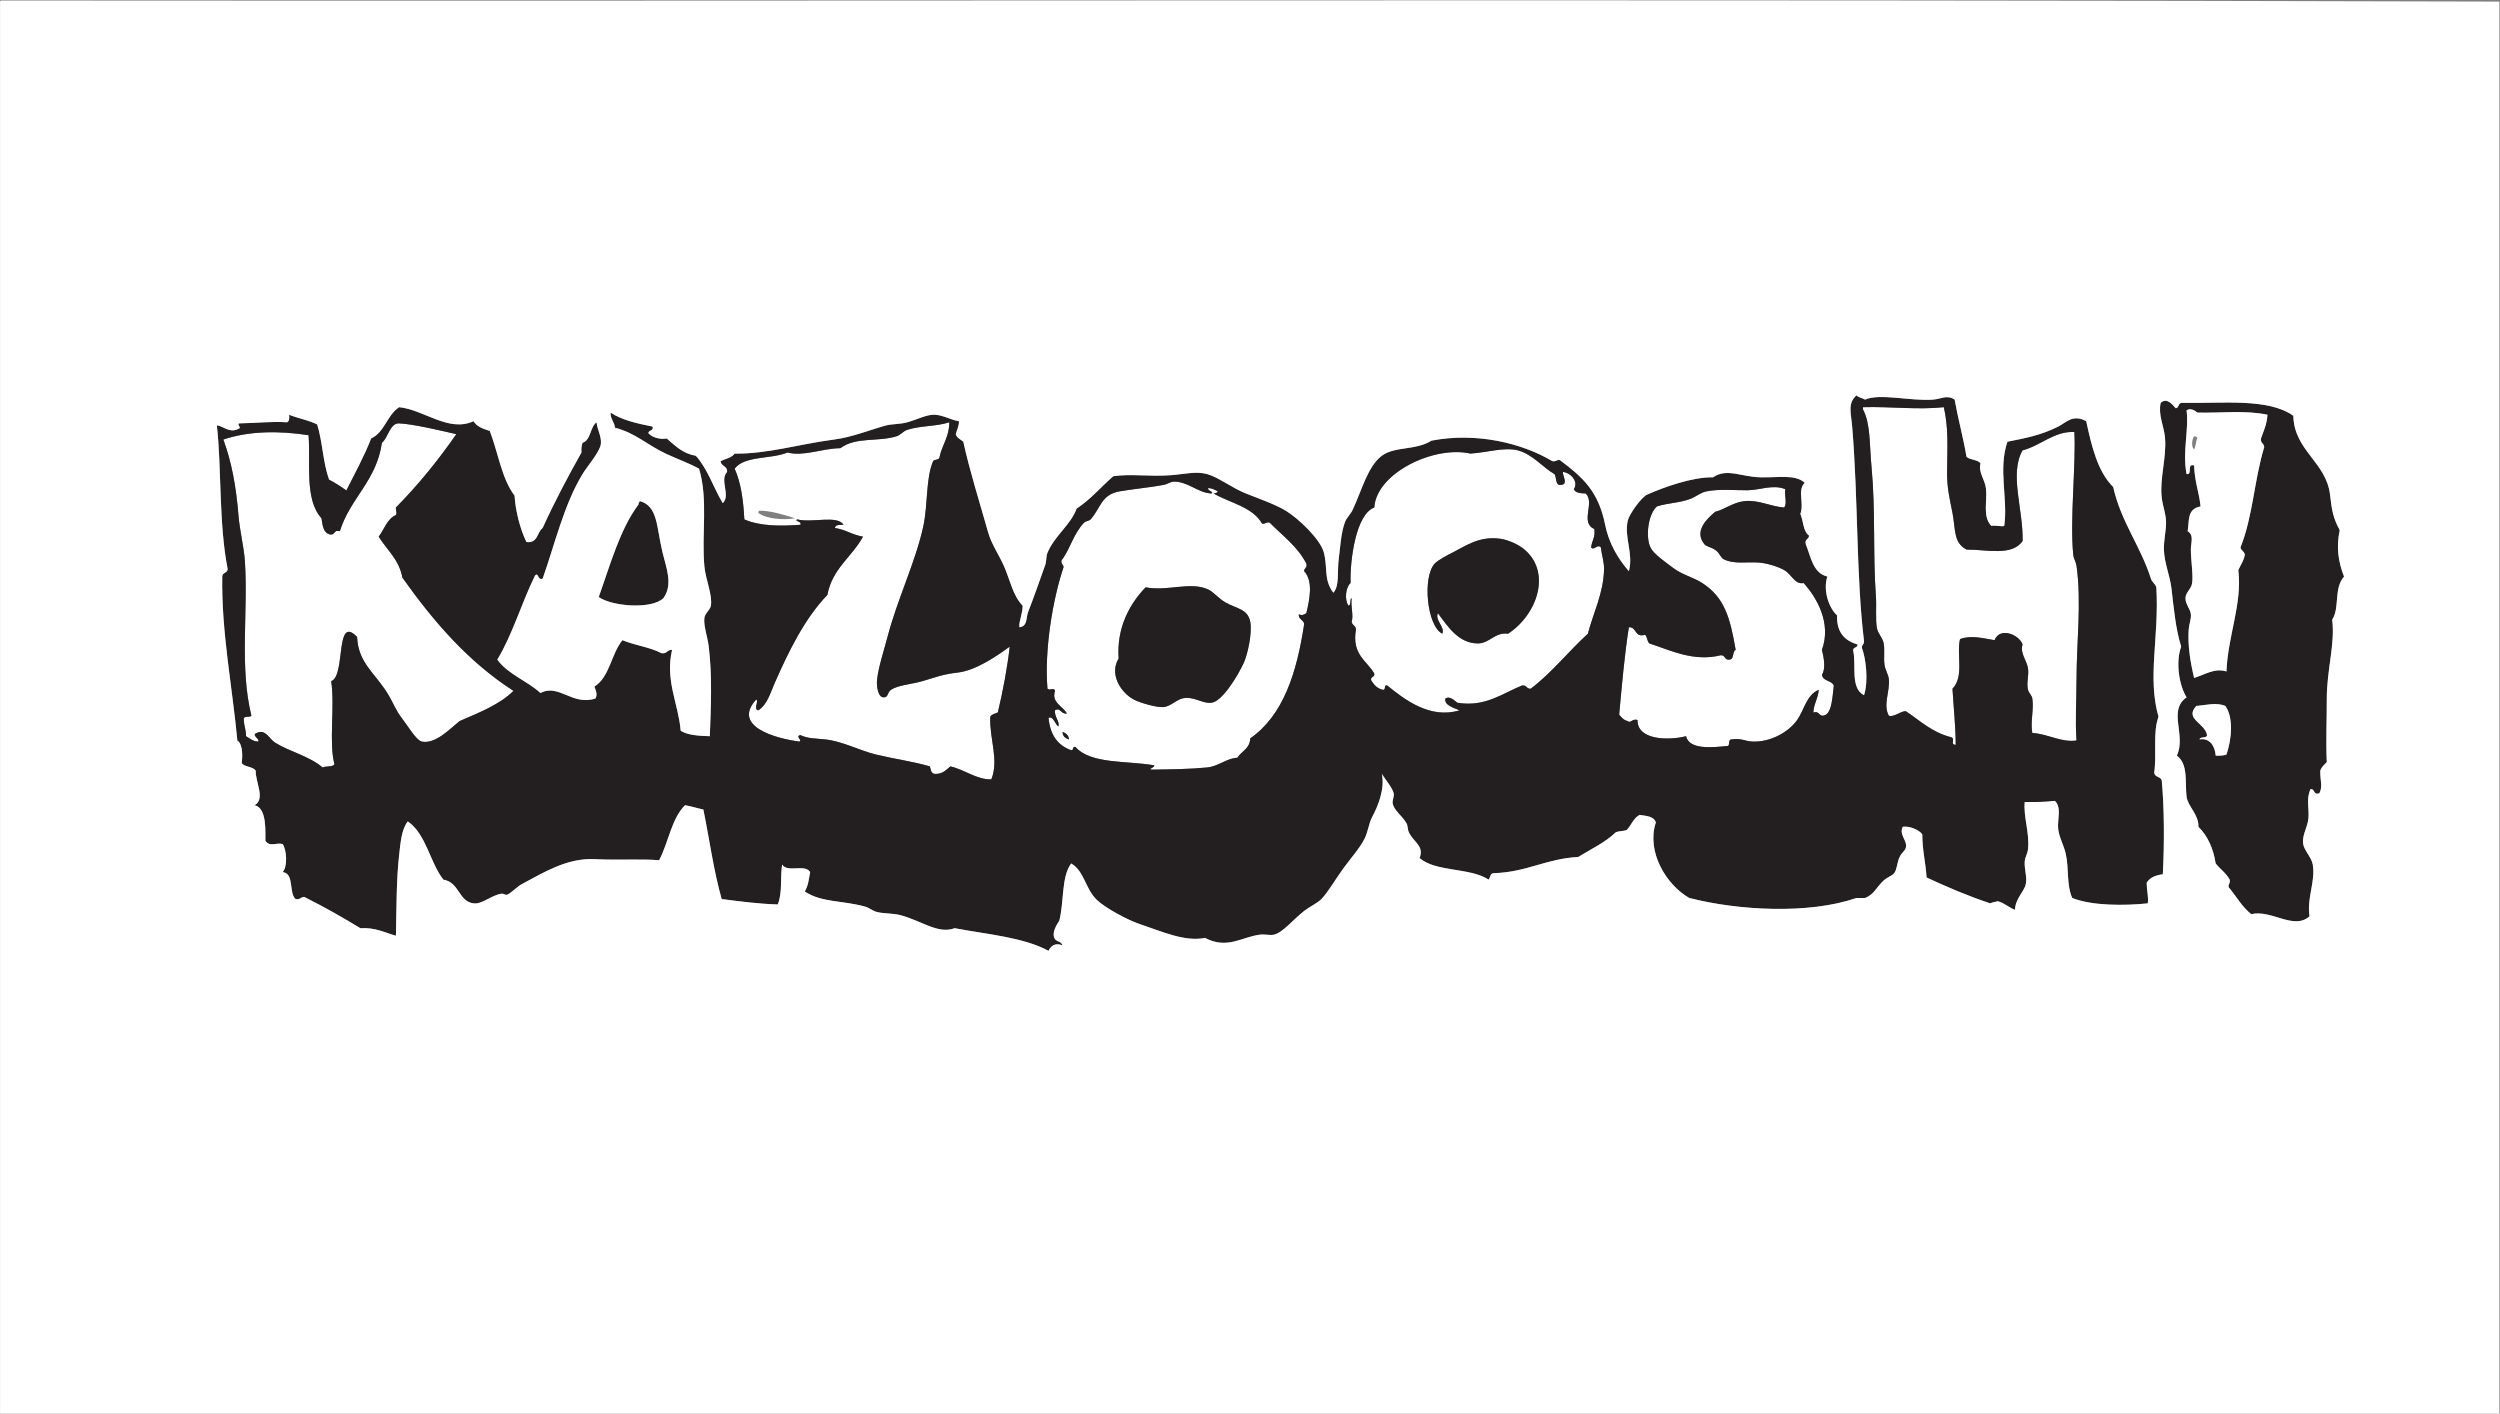 <?xml version="1.0" encoding="UTF-8" standalone="no"?>
<svg
   xmlns:dc="http://purl.org/dc/elements/1.1/"
   xmlns:cc="http://creativecommons.org/ns#"
   xmlns:rdf="http://www.w3.org/1999/02/22-rdf-syntax-ns#"
   xmlns:svg="http://www.w3.org/2000/svg"
   xmlns="http://www.w3.org/2000/svg"
   version="1.1"
   id="svg2"
   xml:space="preserve"
   width="733.347"
   height="414.667"
   viewBox="0 0 733.347 414.667"><rect x="0" y="0" width="733.347" height="414.667" fill="#808080" stroke="none"/><defs
     id="defs6" /><g
     id="g10"
     transform="matrix(1.333,0,0,-1.333,0,414.667)"><g
       id="g12"
       transform="scale(0.1)"><path
         d="m 4833.09,1557.19 c -26.74,-28.6 19.73,-37.97 23.73,-64.09 -0.75,-7.96 -15.01,-2.4 -16.61,-9.5 20.97,3.89 34.07,-12.98 35.6,-35.6 9.17,-0.47 17.49,-0.09 23.74,2.37 11.34,32.97 15.91,81.28 -2.37,106.82 -20.07,8.6 -41.92,1.9 -64.09,0 z m 2.37,645.66 c -4.83,4.33 -15.76,11 -23.74,4.75 5.68,-41.55 -9.54,-90.94 0,-140.05 14.18,-2.31 -0.32,24.06 16.61,18.99 1.4,-38.05 10.92,-57.83 14.25,-90.2 -30.3,-5.58 -24.43,-31.41 -28.49,-54.6 14.54,-8.54 7.13,-24.27 7.12,-40.35 -0.01,-25.59 5.98,-57.86 2.37,-75.96 -2.14,-10.83 -14.02,-18.84 -14.23,-30.86 -0.26,-13.6 10.8,-23.7 11.86,-35.61 0.99,-10.96 -3.89,-21.03 -4.75,-33.23 -2.43,-34.72 3.3,-70.5 11.87,-106.82 23.75,7.27 45,22.46 71.22,14.24 2.88,77.89 35.01,148.96 26.1,223.13 4.88,10.96 11.7,19.97 14.25,33.24 -0.46,8.24 -8.4,9.01 -9.49,16.61 27.47,68.62 29.94,147.56 52.22,220.76 -0.27,8.44 -8.78,8.63 -7.12,18.99 5.68,16.47 13.13,31.18 14.24,52.23 -50.7,10.6 -102.66,3.27 -154.29,4.74 z m -47.48,9.5 c 7.81,0.89 4.78,12.62 14.25,11.87 88.42,-1.59 189.28,11.08 244.49,-28.49 1.5,-76.19 72.33,-102.06 80.71,-173.28 3.91,-33.28 6.42,-51.22 21.36,-78.34 -7.67,-35.77 -3.85,-68.49 9.5,-102.07 -23.29,-26.84 -8.82,-68.41 -26.11,-94.95 6.91,-53.51 -12.15,-109.62 -11.88,-175.66 0.18,-40.7 -2.14,-90.79 0,-137.67 -5.06,-6.02 -11.77,-10.38 -14.24,-18.99 -0.98,-19.18 6.23,-35.86 -2.37,-49.86 -13.61,-4.11 -8.95,10.05 -18.99,9.5 -10.31,-21.56 -2.82,-42 -4.75,-64.09 -1.73,-19.88 -13.61,-35.81 -11.86,-54.6 1.52,-16.49 18.46,-30.28 21.35,-47.47 6.41,-38.02 -13.45,-72.73 -7.12,-113.94 -34.78,-31.07 -83.79,15.39 -128.18,4.74 -20.49,15.91 -33.05,39.75 -49.84,59.35 -1.17,7.49 4.27,8.38 2.37,16.62 -7.7,14.46 -21.15,23.15 -30.86,35.61 -5.42,34.14 -18.06,61.06 -37.98,80.7 1,27.42 -23.56,44.87 -26.11,66.46 -3.78,32.04 4.18,71.11 -21.37,90.21 21.11,45.11 -20.49,99.07 21.37,128.18 -16.62,26.68 -24.39,77.94 -11.87,111.57 -12.56,41.09 -16.13,84 -21.36,128.18 -3.36,28.34 -15.8,56.2 -16.62,85.46 -0.57,20.48 4.68,39.8 4.75,59.34 0.06,18.76 -7.2,34.82 -9.5,54.6 -5.04,43.38 11.17,88.7 7.12,132.93 -2.27,24.84 -15.39,49.15 -9.49,75.96 14.16,12.51 25.61,-3.79 33.23,-11.87"
         style="fill:#231f20;fill-opacity:1;fill-rule:evenodd;stroke:none"
         id="path14" /><path
         d="m 4277.63,2214.72 c 10.44,-46.58 7.73,-85.28 7.12,-142.42 -0.38,-35.19 5.7,-58.6 11.86,-90.2 7.2,-36.91 1.7,-65.22 30.86,-80.71 41.99,0.52 100.4,-15.54 123.44,18.99 1.55,69.87 -29.78,148.21 0,199.39 39.7,10.21 69.66,42.61 113.93,40.36 3.95,-68.82 -10.26,-193.9 -2.37,-270.61 0.84,-8.15 5.94,-15.31 7.12,-23.74 11.35,-80.61 0,-169.51 0,-251.62 0.01,-45.64 -3.18,-89.06 0,-132.93 -33.84,-4.93 -62.72,14.49 -97.32,16.61 -4.71,24.26 3.84,50.99 0,75.97 -1.01,6.55 -7.91,12.5 -9.5,18.99 -3.73,15.34 2.42,32.32 0,47.47 -2.86,18 -18.18,33.15 -11.86,52.23 -7.51,21.65 -50.02,39.4 -61.72,9.49 -23.99,3.92 -51.89,11.7 -75.96,2.38 -8.09,-34.1 9.63,-82.51 -16.62,-109.2 2.54,-42.44 7.15,-84.93 7.12,-123.43 -13.19,0.39 -0.22,12.28 -9.49,16.61 -42.02,10.21 -68.34,36.11 -99.7,56.97 -8.61,2.76 -27.6,-14.02 -37.98,-9.49 -13.36,24.38 2.7,51.91 0,80.7 -0.87,9.3 -8,20.37 -9.5,30.86 -2.45,17.21 1.33,34.96 -2.37,49.85 -2.66,10.73 -11.99,19.48 -14.24,30.86 -3.75,18.99 -0.59,47.31 -2.37,71.21 -6.65,89.01 -0.65,189.05 -9.5,282.48 -4.99,52.57 -2.06,96.31 -18.99,128.19 0,1.58 0,3.16 0,4.74 60.55,1.78 120.82,-6.2 178.04,0"
         style="fill:#ffffff;fill-opacity:1;fill-rule:evenodd;stroke:none"
         id="path16" /><path
         d="m 1049.31,2198.11 c 4.96,1 6.29,-1.63 9.49,-2.38 2.08,-7.62 -6.15,-4.92 -7.12,-9.5 -7.96,2.18 -1.17,4.42 -2.37,11.88"
         style="fill:#231f20;fill-opacity:1;fill-rule:evenodd;stroke:none"
         id="path18" /><path
         d="m 4092.47,2190.99 c 12.87,-0.48 15.94,-24.31 2.37,-26.11 -2.32,6.82 -7.9,18.85 -2.37,26.11"
         style="fill:#ffffff;fill-opacity:1;fill-rule:evenodd;stroke:none"
         id="path20" /><path
         d="m 1671.24,1986.84 c -1.86,-0.52 -2.76,-1.99 -2.38,-4.74 16.22,-13.08 54.89,-16.31 80.71,-11.87 -22.77,7.46 -55.33,17.24 -78.33,16.61 z m 417.77,194.65 c -0.03,-32.41 -15.6,-49.27 -21.36,-75.96 0.07,-7.99 -10.99,-4.84 -14.24,-9.49 -16.42,-39.18 -11.18,-94.36 -21.36,-142.43 -16.26,-76.76 -57.16,-161.27 -78.34,-242.12 -8.18,-31.24 -20.77,-68.82 -23.73,-97.33 -1.18,-11.21 1.42,-37.59 14.24,-37.98 11.32,-0.34 7.49,10.25 16.61,16.62 14.59,10.17 45.35,12.25 68.84,18.99 29.98,8.6 42.6,14.84 78.34,18.99 40.48,4.7 87.81,38.03 113.94,56.97 -4.53,-42.96 -15.33,-100.2 -26.12,-144.8 -5.97,-2.72 -13.56,-3.85 -16.61,-9.5 -2.08,-49.26 19.57,-94.61 2.37,-137.68 -32.01,-1.19 -58.73,21.43 -90.2,28.49 -9.11,-7.5 -16.44,-16.79 -33.23,-16.61 -9.43,0.07 -9.76,9.24 -11.87,16.61 -40.27,11.55 -78.45,16.32 -118.69,26.11 -37.16,9.05 -72.84,29.03 -111.56,33.23 -21.56,2.35 -37.83,1.52 -54.6,9.5 -12.43,-2.41 5.05,-10.98 -2.38,-14.24 -53.18,6.97 -148.85,33.63 -94.95,92.57 6.51,-3.35 -7.08,-21.64 4.75,-23.73 19.69,12.8 26.6,38.8 35.61,59.34 30.65,69.9 66.36,142.85 116.31,194.65 10.7,58.14 54.18,83.5 78.34,128.18 -23.29,3.62 -38.59,15.67 -61.72,18.99 0.74,7.96 10.75,6.65 18.99,7.12 -14.37,22 -69.12,3.39 -102.07,11.87 -7.26,-4.39 10.46,-3.55 7.12,-11.87 -42.42,-3.36 -89.75,-3.29 -123.44,11.87 -2.18,42.13 -7.58,81.05 -21.36,111.57 21.64,29 80.72,20.56 116.31,35.6 35.75,-9.32 75.55,9.05 116.32,9.5 34.5,25.39 80.9,13.36 123.43,26.11 8.56,2.57 15.14,11.5 23.74,14.25 29.66,9.48 63.86,7.19 92.57,16.61"
         style="fill:#ffffff;fill-opacity:1;fill-rule:evenodd;stroke:none"
         id="path22" /><path
         d="m 1004.21,2155.38 c -40.245,-57.87 -84.19,-112.04 -132.933,-161.42 -0.64,-9.84 3.118,-9.25 0,-16.62 -19.945,-8.54 -25.371,-31.59 -37.98,-47.47 18.156,-29.32 44.863,-50.09 52.223,-90.2 68.308,-96.27 144.41,-184.75 244.49,-249.24 -31.13,-30.59 -75.71,-47.73 -118.68,-66.47 -21.142,-17.02 -53.092,-51.28 -83.084,-45.1 -12.117,2.5 -31.238,34.96 -42.726,49.85 -15.954,20.68 -20.188,36.1 -33.235,56.96 -28.121,44.98 -64.226,67.15 -66.465,123.44 -49.277,50.95 -24.289,-85.28 -56.968,-97.32 8.492,-58.1 -5.664,-134.19 7.121,-182.79 -4.278,-6.79 -18.692,-3.45 -26.11,-7.11 -28.925,24.96 -72.019,34.49 -104.449,54.6 -13.019,8.07 -21.004,30.79 -40.351,21.35 -13.891,-4.45 9.511,-14.53 2.375,-18.98 -11.875,0.78 -18.008,7.31 -26.114,11.86 0.309,13.76 -4.472,22.43 -4.746,35.61 -2.23,10.94 12.856,4.55 16.613,9.5 -26.433,107.25 -7.035,226.87 -14.242,339.44 -2.035,31.8 -11.394,66.59 -14.242,102.07 -5.137,64.1 -15.496,117.92 -33.23,166.17 55.89,19.12 123.757,19.67 187.527,9.49 4.887,-59.92 -9.547,-140.73 28.48,-182.77 2.395,-15.81 3.883,-32.52 18.996,-35.61 11.493,-2 7.528,11.45 21.364,7.12 22.703,73.04 80.734,110.75 92.578,194.65 13.293,9.99 17.426,43.66 37.976,42.73 31.676,-1.45 94.231,-16.5 125.812,-23.74"
         style="fill:#ffffff;fill-opacity:1;fill-rule:evenodd;stroke:none"
         id="path24" /><path
         d="m 3252.16,1694.87 c 26.04,-0.01 36.84,25.25 66.46,21.36 65.55,42.95 96.76,137.71 33.24,187.53 -10.62,8.33 -31.63,18.76 -49.86,21.36 -45.2,6.46 -74.38,-14.25 -102.07,-28.48 -14.95,-7.69 -35.33,-18.12 -42.72,-26.11 -27.07,-29.25 -17.68,-136.24 16.62,-154.3 6.7,14.37 -17.04,30.03 -9.5,45.1 21.86,-29.66 45.6,-66.44 87.83,-66.46 z m 178.03,348.94 c 25.27,-2.52 6.33,21.93 9.5,28.49 17.71,-2.23 34.57,-21.97 23.73,-37.98 3.45,-8.43 14.66,-9.08 26.11,-9.5 21.17,-20.75 -13.6,-63.57 19,-78.33 2.52,-18.36 -5.78,-25.89 -7.12,-40.36 5.64,-8.01 14.58,8.62 21.35,0 1.95,-16.09 7.4,-32.58 7.13,-47.47 -0.95,-53.26 -24.28,-97.8 -35.61,-142.43 -43.09,-39.2 -78.98,-85.6 -125.8,-121.06 -9.32,-0.61 -8.83,8.59 -19,7.12 -42.44,-16.71 -80.69,-48.25 -142.42,-37.98 -6.43,4.73 -16.43,15.59 -26.11,9.5 -4.35,-14.4 18.34,-20.82 30.86,-26.11 -64.79,-20.1 -121.6,24.17 -159.05,54.59 -8.61,2.29 -1.99,-10.66 -9.49,-9.49 -13.13,2.69 -20.05,11.6 -26.11,21.36 -1.29,8.41 8.41,5.84 7.12,14.24 -16.71,29.18 -50.09,41.7 -40.35,97.33 -0.46,8.25 -8.4,9.01 -9.51,16.61 4.62,15.56 -2.32,31.95 0,52.23 -5.21,-2.69 -0.15,-15.66 -7.12,-16.62 -9.31,14.29 -5.62,41.18 4.75,49.85 -1.65,47.78 11.17,151.46 52.23,166.16 4.19,74.94 130.28,136.88 211.26,118.69 35.85,2.09 74.57,14.73 104.45,7.12 32.36,-8.23 56.24,-38.69 80.7,-52.22 4.53,-6.55 2.29,-19.87 9.5,-23.74"
         style="fill:#ffffff;fill-opacity:1;fill-rule:evenodd;stroke:none"
         id="path26" /><path
         d="m 2352.5,1483.6 c -0.87,9.42 -6.88,13.7 -14.24,16.63 0.25,-10.05 6.39,-14.19 14.24,-16.63 z m 109.19,178.04 c -20.59,-32.67 2.95,-73.95 33.24,-90.21 13.3,-7.14 51.63,-18.39 66.46,-16.61 13.47,1.61 28.94,16.39 40.36,18.99 25.46,5.78 43.28,-11.91 64.09,-9.5 23.76,2.75 57.24,57.92 71.21,87.83 7.89,16.89 19.03,65.39 14.25,90.2 -5.53,28.61 -29.19,28.34 -54.6,42.73 -15.01,8.5 -25.9,22.9 -37.98,28.49 -39.39,18.21 -88.46,-4.61 -137.68,4.75 -34.79,-35.82 -64.25,-89 -59.35,-156.67 z m 204.15,363.18 c 7.03,4.17 -9.09,4.93 -7.12,11.87 9.3,-0.19 14.81,-4.18 21.36,-7.12 -1.56,-3.19 -5.07,-4.42 -9.49,-4.75 36.64,-21.12 86.02,-29.5 106.81,-66.46 7.5,-1.17 8.39,4.27 16.62,2.37 28.23,-28.74 61.46,-52.48 80.71,-90.2 2.72,-9.85 -4.99,-9.25 -4.75,-16.62 20.19,-22.36 12.2,-61.28 4.75,-92.58 -5.94,-3.43 -9.32,-5.74 -16.61,-2.37 -0.83,-11.9 10.5,-11.65 11.86,-21.36 -16.22,-107.22 -45.84,-201.03 -118.68,-251.62 -0.72,-23.02 -19.32,-28.16 -28.49,-42.73 -23.36,-0.93 -41.09,-18.89 -66.47,-21.36 -38.94,-3.79 -80.08,-4.16 -121.06,-4.75 -11.68,0.87 6.13,4.11 4.75,9.49 -60.77,10.45 -140.04,2.39 -173.28,40.35 -7.63,2.09 -3.26,-7.82 -9.5,-7.12 -29.88,10.47 -46.48,34.23 -49.85,71.22 9.91,4.96 14.29,-13.47 21.36,-18.99 4.74,9.55 -9.01,21 -7.11,35.61 12.21,7.24 12.37,-9 26.1,-7.12 -8.53,16.37 -34.7,23.78 -26.1,49.85 -2.97,9.06 -9.74,-0.4 -16.62,4.74 -7.01,86.74 11.59,196.43 35.6,268.23 -1.36,4.97 -5.88,6.78 -4.74,14.25 17.7,21.55 26.33,59.25 49.85,83.08 3.5,3.55 11.05,3.56 14.24,7.12 22.37,24.94 22.99,54.63 64.09,61.72 29.38,5.06 66.79,8.55 97.32,14.24 7.35,1.37 14.42,7.03 21.37,7.12 31.62,0.45 53.24,-24.78 83.08,-26.11"
         style="fill:#ffffff;fill-opacity:1;fill-rule:evenodd;stroke:none"
         id="path28" /><path
         d="m 3928.68,2034.32 c -2,-17.3 4.49,-30.84 -2.37,-40.36 -29.43,2.17 -55.73,16.72 -85.46,14.24 -26.33,-2.19 -44.4,-18.11 -66.47,-23.73 -19.14,-16.2 -46.78,-42.76 -23.74,-71.22 4.71,-5.8 14.87,-5.63 26.12,-14.24 7.58,-5.8 9.91,-15.64 16.62,-18.99 22.33,-11.16 48.6,-5.37 75.96,-7.12 19,-1.21 43.42,-9 56.97,-16.62 16.46,-9.26 23.48,-32.52 42.72,-28.48 28.75,-31.63 61.81,-88.01 40.35,-147.17 3.69,-14.96 9.16,-41.1 0,-54.6 1.8,-14.83 21.17,-12.07 26.12,-23.74 -3.18,-23.77 -3.52,-64.49 -23.74,-66.46 -9.28,-0.91 -8.17,11.16 -21.36,7.12 1.06,19.52 10.59,30.56 11.87,49.85 -27.15,-11.48 -31.65,-43.96 -47.48,-66.47 -18.34,-26.1 -57.46,-48.63 -97.32,-47.47 -17.25,0.5 -26.51,8.32 -47.48,4.74 -7.07,-0.04 -3.05,-11.2 -7.12,-14.23 -33.75,-3.42 -85.49,-9.28 -92.58,21.35 -37.84,-9.79 -107.71,-9.13 -106.81,35.61 -10.5,4.01 -16.64,-8.47 -21.37,-2.37 -9.18,1.9 -13.95,8.2 -18.98,14.24 6.06,65.14 11.58,130.84 21.35,192.27 18.18,0.77 11.46,-23.36 35.61,-16.61 5.17,-4.32 4.32,-14.67 9.5,-18.99 45.27,-14.62 96.87,-40.96 156.66,-26.11 10.69,1.19 8.09,-10.91 18.99,-9.5 11.93,-0.06 6.06,17.68 14.24,21.37 -12.2,70.36 -24.13,115.19 -73.58,147.17 -19.13,12.37 -44.01,17.95 -64.09,33.23 -17.51,13.33 -42.68,30.22 -49.85,45.1 -10.87,22.56 -5.77,72.52 14.24,90.21 24.27,7.83 48.59,7.32 73.59,16.61 12.15,4.52 22.57,14.16 35.6,16.62 29.75,5.61 58.65,2.17 90.21,2.37 26.58,0.17 56.09,13.54 83.08,2.38"
         style="fill:#ffffff;fill-opacity:1;fill-rule:evenodd;stroke:none"
         id="path30" /><path
         d="m 1317.54,1796.94 c 25.68,71.65 46.24,148.41 87.83,204.14 -0.67,3.84 2.25,4.09 2.38,7.12 40,-11.25 36.48,-55.04 49.85,-111.56 8.06,-34.14 24.27,-71.82 2.37,-102.07 -25.73,-25.37 -113.24,-18.31 -142.43,2.37"
         style="fill:#231f20;fill-opacity:1;fill-rule:evenodd;stroke:none"
         id="path32" /><path
         d="m 2794.02,1986.84 c 17.82,1.96 39.06,-13.15 45.1,-30.86 -16.38,8.94 -31.96,18.68 -45.1,30.86"
         style="fill:#ffffff;fill-opacity:1;fill-rule:evenodd;stroke:none"
         id="path34" /><path
         d="m 2352.5,1932.25 c 2.92,-10.83 -8.32,-7.5 -9.49,-14.25 -5.44,4.08 0.37,16.87 9.49,14.25"
         style="fill:#ffffff;fill-opacity:1;fill-rule:evenodd;stroke:none"
         id="path36" /><path
         d="m 3164.33,1761.33 c -7.54,-15.07 16.2,-30.73 9.5,-45.1 -34.3,18.06 -43.69,125.05 -16.62,154.3 7.39,7.99 27.77,18.42 42.72,26.11 27.69,14.23 56.87,34.94 102.07,28.48 18.23,-2.6 39.24,-13.03 49.86,-21.36 63.52,-49.82 32.31,-144.58 -33.24,-187.53 -29.62,3.89 -40.42,-21.37 -66.46,-21.36 -42.23,0.02 -65.97,36.8 -87.83,66.46"
         style="fill:#231f20;fill-opacity:1;fill-rule:evenodd;stroke:none"
         id="path38" /><path
         d="m 3596.36,1894.26 c 8.04,-9.36 15.58,-19.23 18.98,-33.23 -15.56,0.73 -22.89,20.78 -18.98,33.23"
         style="fill:#ffffff;fill-opacity:1;fill-rule:evenodd;stroke:none"
         id="path40" /><path
         d="m 2521.04,1818.31 c 49.22,-9.36 98.29,13.46 137.68,-4.75 12.08,-5.59 22.97,-19.99 37.98,-28.49 25.41,-14.39 49.07,-14.12 54.6,-42.73 4.78,-24.81 -6.36,-73.31 -14.25,-90.2 -13.97,-29.91 -47.45,-85.08 -71.21,-87.83 -20.81,-2.41 -38.63,15.28 -64.09,9.5 -11.42,-2.6 -26.89,-17.38 -40.36,-18.99 -14.83,-1.78 -53.16,9.47 -66.46,16.61 -30.29,16.26 -53.83,57.54 -33.24,90.21 -4.9,67.67 24.56,120.85 59.35,156.67"
         style="fill:#231f20;fill-opacity:1;fill-rule:evenodd;stroke:none"
         id="path42" /><path
         d="m 2271.8,1647.39 c 11.55,-4.24 9.96,-38.55 -2.38,-40.35 -3.18,14 -2.99,29.03 2.38,40.35"
         style="fill:#ffffff;fill-opacity:1;fill-rule:evenodd;stroke:none"
         id="path44" /><path
         d="m 3040.89,1569.06 c 23.55,-8.89 56.42,-8.46 68.85,-28.48 -27.26,2.02 -54.43,4.13 -73.6,14.24 2.11,4.22 6.63,6.03 4.75,14.24"
         style="fill:#ffffff;fill-opacity:1;fill-rule:evenodd;stroke:none"
         id="path46" /><path
         d="m 4104.34,1564.31 c 8.22,1.67 8.51,-8.32 4.74,-11.87 -4.82,1.73 -9.69,7.15 -4.74,11.87"
         style="fill:#ffffff;fill-opacity:1;fill-rule:evenodd;stroke:none"
         id="path48" /><path
         d="m 4897.18,1557.19 c 18.28,-25.54 13.71,-73.85 2.37,-106.82 -6.25,-2.46 -14.57,-2.84 -23.74,-2.37 -1.53,22.62 -14.63,39.49 -35.6,35.6 1.6,7.1 15.86,1.54 16.61,9.5 -4,26.12 -50.47,35.49 -23.73,64.09 22.17,1.9 44.02,8.6 64.09,0"
         style="fill:#ffffff;fill-opacity:1;fill-rule:evenodd;stroke:none"
         id="path50" /><path
         d="m 4106.71,1533.45 c 33.31,-8.63 7.82,-76.05 49.85,-75.96 3.8,-22.21 16,-47.93 4.75,-71.21 -18.56,47.23 -61.5,82.36 -54.6,147.17"
         style="fill:#ffffff;fill-opacity:1;fill-rule:evenodd;stroke:none"
         id="path52" /><path
         d="m 2338.26,1500.23 c 7.36,-2.93 13.37,-7.21 14.24,-16.63 -7.85,2.44 -13.99,6.58 -14.24,16.63"
         style="fill:#231f20;fill-opacity:1;fill-rule:evenodd;stroke:none"
         id="path54" /><path
         d="m 2461.69,1421.89 c 9.5,-0.8 23.63,3.05 23.74,-7.12 -7.96,-3.4 -21.54,-2.01 -23.74,7.12"
         style="fill:#ffffff;fill-opacity:1;fill-rule:evenodd;stroke:none"
         id="path56" /><path
         d="m 2613.62,1407.65 c -3.83,-13.59 -30.37,-4.45 -45.1,-7.13 5.6,10.69 31.9,11.77 45.1,7.13"
         style="fill:#ffffff;fill-opacity:1;fill-rule:evenodd;stroke:none"
         id="path58" /><path
         d="m 1740.07,1253.35 c 17.56,3.31 17.21,-11.28 21.37,-21.37 10.7,-7.49 22.03,-14.36 33.23,-21.35 -11.28,-6 -40.54,-6.73 -52.22,2.37 -4.15,10.09 -1.77,26.72 -2.38,40.35"
         style="fill:#ffffff;fill-opacity:1;fill-rule:evenodd;stroke:none"
         id="path60" /><path
         d="m 1789.92,1153.65 c 7.18,5.48 21.33,-2.31 23.74,-9.49 -9.49,1.58 -16.27,5.89 -23.74,9.49"
         style="fill:#ffffff;fill-opacity:1;fill-rule:evenodd;stroke:none"
         id="path62" /><path
         d="m 4828.33,2122.14 c 4.21,6.88 3.98,18.18 7.13,26.12 -3.04,0.13 -3.29,3.04 -7.13,2.37 -4.95,-5.56 -6.6,-24.91 0,-28.49 z m 161.42,75.97 c -1.11,-21.05 -8.56,-35.76 -14.24,-52.23 -1.66,-10.36 6.85,-10.55 7.12,-18.99 -22.28,-73.2 -24.75,-152.14 -52.22,-220.76 1.09,-7.6 9.03,-8.37 9.49,-16.61 -2.55,-13.27 -9.37,-22.28 -14.25,-33.24 8.91,-74.17 -23.22,-145.24 -26.1,-223.13 -26.22,8.22 -47.47,-6.97 -71.22,-14.24 -8.57,36.32 -14.3,72.1 -11.87,106.82 0.86,12.2 5.74,22.27 4.75,33.23 -1.06,11.91 -12.12,22.01 -11.86,35.61 0.21,12.02 12.09,20.03 14.23,30.86 3.61,18.1 -2.38,50.37 -2.37,75.96 0.01,16.08 7.42,31.81 -7.12,40.35 4.06,23.19 -1.81,49.02 28.49,54.6 -3.33,32.37 -12.85,52.15 -14.25,90.2 -16.93,5.07 -2.43,-21.3 -16.61,-18.99 -9.54,49.11 5.68,98.5 0,140.05 7.98,6.25 18.91,-0.42 23.74,-4.75 51.63,-1.47 103.59,5.86 154.29,-4.74"
         style="fill:#ffffff;fill-opacity:1;fill-rule:evenodd;stroke:none"
         id="path64" /><path
         d="m 3845.6,2031.94 c -31.56,-0.2 -60.46,3.24 -90.21,-2.37 -13.03,-2.46 -23.45,-12.1 -35.6,-16.62 -25,-9.29 -49.32,-8.78 -73.59,-16.61 -20.01,-17.69 -25.11,-67.65 -14.24,-90.21 7.17,-14.88 32.34,-31.77 49.85,-45.1 20.08,-15.28 44.96,-20.86 64.09,-33.23 49.45,-31.98 61.38,-76.81 73.58,-147.17 -8.18,-3.69 -2.31,-21.43 -14.24,-21.37 -10.9,-1.41 -8.3,10.69 -18.99,9.5 -59.79,-14.85 -111.39,11.49 -156.66,26.11 -5.18,4.32 -4.33,14.67 -9.5,18.99 -24.15,-6.75 -17.43,17.38 -35.61,16.61 -9.77,-61.43 -15.29,-127.13 -21.35,-192.27 5.03,-6.04 9.8,-12.34 18.98,-14.24 4.73,-6.1 10.87,6.38 21.37,2.37 -0.9,-44.74 68.97,-45.4 106.81,-35.61 7.09,-30.63 58.83,-24.77 92.58,-21.35 4.07,3.03 0.05,14.19 7.12,14.23 20.97,3.58 30.23,-4.24 47.48,-4.74 39.86,-1.16 78.98,21.37 97.32,47.47 15.83,22.51 20.33,54.99 47.48,66.47 -1.28,-19.29 -10.81,-30.33 -11.87,-49.85 13.19,4.04 12.08,-8.03 21.36,-7.12 20.22,1.97 20.56,42.69 23.74,66.46 -4.95,11.67 -24.32,8.91 -26.12,23.74 9.16,13.5 3.69,39.64 0,54.6 21.46,59.16 -11.6,115.54 -40.35,147.17 -19.24,-4.04 -26.26,19.22 -42.72,28.48 -13.55,7.62 -37.97,15.41 -56.97,16.62 -27.36,1.75 -53.63,-4.04 -75.96,7.12 -6.71,3.35 -9.04,13.19 -16.62,18.99 -11.25,8.61 -21.41,8.44 -26.12,14.24 -23.04,28.46 4.6,55.02 23.74,71.22 22.07,5.62 40.14,21.54 66.47,23.73 29.73,2.48 56.03,-12.07 85.46,-14.24 6.86,9.52 0.37,23.06 2.37,40.36 -26.99,11.16 -56.5,-2.21 -83.08,-2.38 z m -1262.84,18.99 c -6.95,-0.09 -14.02,-5.75 -21.37,-7.12 -30.53,-5.69 -67.94,-9.18 -97.32,-14.24 -41.1,-7.09 -41.72,-36.78 -64.09,-61.72 -3.19,-3.56 -10.74,-3.57 -14.24,-7.12 -23.52,-23.83 -32.15,-61.53 -49.85,-83.08 -1.14,-7.47 3.38,-9.28 4.74,-14.25 -24.01,-71.8 -42.61,-181.49 -35.6,-268.23 6.88,-5.14 13.65,4.32 16.62,-4.74 -8.6,-26.07 17.57,-33.48 26.1,-49.85 -13.73,-1.88 -13.89,14.36 -26.1,7.12 -1.9,-14.61 11.85,-26.06 7.11,-35.61 -7.07,5.52 -11.45,23.95 -21.36,18.99 3.37,-36.99 19.97,-60.75 49.85,-71.22 6.24,-0.7 1.87,9.21 9.5,7.12 33.24,-37.96 112.51,-29.9 173.28,-40.35 1.38,-5.38 -16.43,-8.62 -4.75,-9.49 40.98,0.59 82.12,0.96 121.06,4.75 25.38,2.47 43.11,20.43 66.47,21.36 9.17,14.57 27.77,19.71 28.49,42.73 72.84,50.59 102.46,144.4 118.68,251.62 -1.36,9.71 -12.69,9.46 -11.86,21.36 7.29,-3.37 10.67,-1.06 16.61,2.37 7.45,31.3 15.44,70.22 -4.75,92.58 -0.24,7.37 7.47,6.77 4.75,16.62 -19.25,37.72 -52.48,61.46 -80.71,90.2 -8.23,1.9 -9.12,-3.54 -16.62,-2.37 -20.79,36.96 -70.17,45.34 -106.81,66.46 4.42,0.33 7.93,1.56 9.49,4.75 -6.55,2.94 -12.06,6.93 -21.36,7.12 -1.97,-6.94 14.15,-7.7 7.12,-11.87 -29.84,1.33 -51.46,26.56 -83.08,26.11 z m 837.93,16.62 c -24.46,13.53 -48.34,43.99 -80.7,52.22 -29.88,7.61 -68.6,-5.03 -104.45,-7.12 -80.98,18.19 -207.07,-43.75 -211.26,-118.69 -41.06,-14.7 -53.88,-118.38 -52.23,-166.16 -10.37,-8.67 -14.06,-35.56 -4.75,-49.85 6.97,0.96 1.91,13.93 7.12,16.62 -2.32,-20.28 4.62,-36.67 0,-52.23 1.11,-7.6 9.05,-8.36 9.51,-16.61 -9.74,-55.63 23.64,-68.15 40.35,-97.33 1.29,-8.4 -8.41,-5.83 -7.12,-14.24 6.06,-9.76 12.98,-18.67 26.11,-21.36 7.5,-1.17 0.88,11.78 9.49,9.49 37.45,-30.42 94.26,-74.69 159.05,-54.59 -12.52,5.29 -35.21,11.71 -30.86,26.11 9.68,6.09 19.68,-4.77 26.11,-9.5 61.73,-10.27 99.98,21.27 142.42,37.98 10.17,1.47 9.68,-7.73 19,-7.12 46.82,35.46 82.71,81.86 125.8,121.06 11.33,44.63 34.66,89.17 35.61,142.43 0.27,14.89 -5.18,31.38 -7.13,47.47 -6.77,8.62 -15.71,-8.01 -21.35,0 1.34,14.47 9.64,22 7.12,40.36 -32.6,14.76 2.17,57.58 -19,78.33 -11.45,0.42 -22.66,1.07 -26.11,9.5 10.84,16.01 -6.02,35.75 -23.73,37.98 -3.17,-6.56 15.77,-31.01 -9.5,-28.49 -7.21,3.87 -4.97,17.19 -9.5,23.74 z M 878.398,2179.12 c -20.55,0.93 -24.683,-32.74 -37.976,-42.73 -11.844,-83.9 -69.875,-121.61 -92.578,-194.65 -13.836,4.33 -9.871,-9.12 -21.364,-7.12 -15.113,3.09 -16.601,19.8 -18.996,35.61 -38.027,42.04 -23.593,122.85 -28.48,182.77 -63.77,10.18 -131.637,9.63 -187.527,-9.49 17.734,-48.25 28.093,-102.07 33.23,-166.17 2.848,-35.48 12.207,-70.27 14.242,-102.07 7.207,-112.57 -12.191,-232.19 14.242,-339.44 -3.757,-4.95 -18.843,1.44 -16.613,-9.5 0.274,-13.18 5.055,-21.85 4.746,-35.61 8.106,-4.55 14.239,-11.08 26.114,-11.86 7.136,4.45 -16.266,14.53 -2.375,18.98 19.347,9.44 27.332,-13.28 40.351,-21.35 32.43,-20.11 75.524,-29.64 104.449,-54.6 7.418,3.66 21.832,0.32 26.11,7.11 -12.785,48.6 1.371,124.69 -7.121,182.79 32.679,12.04 7.691,148.27 56.968,97.32 2.239,-56.29 38.344,-78.46 66.465,-123.44 13.047,-20.86 17.281,-36.28 33.235,-56.96 11.488,-14.89 30.609,-47.35 42.726,-49.85 29.992,-6.18 61.942,28.08 83.084,45.1 42.97,18.74 87.55,35.88 118.68,66.47 -100.08,64.49 -176.182,152.97 -244.49,249.24 -7.36,40.11 -34.067,60.88 -52.223,90.2 12.609,15.88 18.035,38.93 37.98,47.47 3.118,7.37 -0.64,6.78 0,16.62 48.743,49.38 92.688,103.55 132.933,161.42 -31.581,7.24 -94.136,22.29 -125.812,23.74 z m 1118.042,-14.24 c -8.6,-2.75 -15.18,-11.68 -23.74,-14.25 -42.53,-12.75 -88.93,-0.72 -123.43,-26.11 -40.77,-0.45 -80.57,-18.82 -116.32,-9.5 -35.59,-15.04 -94.67,-6.6 -116.31,-35.6 13.78,-30.52 19.18,-69.44 21.36,-111.57 33.69,-15.16 81.02,-15.23 123.44,-11.87 3.34,8.32 -14.38,7.48 -7.12,11.87 32.95,-8.48 87.7,10.13 102.07,-11.87 -8.24,-0.47 -18.25,0.84 -18.99,-7.12 23.13,-3.32 38.43,-15.37 61.72,-18.99 -24.16,-44.68 -67.64,-70.04 -78.34,-128.18 -49.95,-51.8 -85.66,-124.75 -116.31,-194.65 -9.01,-20.54 -15.92,-46.54 -35.61,-59.34 -11.83,2.09 1.76,20.38 -4.75,23.73 -53.9,-58.94 41.77,-85.6 94.95,-92.57 7.43,3.26 -10.05,11.83 2.38,14.24 16.77,-7.98 33.04,-7.15 54.6,-9.5 38.72,-4.2 74.4,-24.18 111.56,-33.23 40.24,-9.79 78.42,-14.56 118.69,-26.11 2.11,-7.37 2.44,-16.54 11.87,-16.61 16.79,-0.18 24.12,9.11 33.23,16.61 31.47,-7.06 58.19,-29.68 90.2,-28.49 17.2,43.07 -4.45,88.42 -2.37,137.68 3.05,5.65 10.64,6.78 16.61,9.5 10.79,44.6 21.59,101.84 26.12,144.8 -26.13,-18.94 -73.46,-52.27 -113.94,-56.97 -35.74,-4.15 -48.36,-10.39 -78.34,-18.99 -23.49,-6.74 -54.25,-8.82 -68.84,-18.99 -9.12,-6.37 -5.29,-16.96 -16.61,-16.62 -12.82,0.39 -15.42,26.77 -14.24,37.98 2.96,28.51 15.55,66.09 23.73,97.33 21.18,80.85 62.08,165.36 78.34,242.12 10.18,48.07 4.94,103.25 21.36,142.43 3.25,4.65 14.31,1.5 14.24,9.49 5.76,26.69 21.33,43.55 21.36,75.96 -28.71,-9.42 -62.91,-7.13 -92.57,-16.61 z m 2103.15,49.84 c 0,-1.58 0,-3.16 0,-4.74 16.93,-31.88 14,-75.62 18.99,-128.19 8.85,-93.43 2.85,-193.47 9.5,-282.48 1.78,-23.9 -1.38,-52.22 2.37,-71.21 2.25,-11.38 11.58,-20.13 14.24,-30.86 3.7,-14.89 -0.08,-32.64 2.37,-49.85 1.5,-10.49 8.63,-21.56 9.5,-30.86 2.7,-28.79 -13.36,-56.32 0,-80.7 10.38,-4.53 29.37,12.25 37.98,9.49 31.36,-20.86 57.68,-46.76 99.7,-56.97 9.27,-4.33 -3.7,-16.22 9.49,-16.61 0.03,38.5 -4.58,80.99 -7.12,123.43 26.25,26.69 8.53,75.1 16.62,109.2 24.07,9.32 51.97,1.54 75.96,-2.38 11.7,29.91 54.21,12.16 61.72,-9.49 -6.32,-19.08 9,-34.23 11.86,-52.23 2.42,-15.15 -3.73,-32.13 0,-47.47 1.59,-6.49 8.49,-12.44 9.5,-18.99 3.84,-24.98 -4.71,-51.71 0,-75.97 34.6,-2.12 63.48,-21.54 97.32,-16.61 -3.18,43.87 0.01,87.29 0,132.93 0,82.11 11.35,171.01 0,251.62 -1.18,8.43 -6.28,15.59 -7.12,23.74 -7.89,76.71 6.32,201.79 2.37,270.61 -44.27,2.25 -74.23,-30.15 -113.93,-40.36 -29.78,-51.18 1.55,-129.52 0,-199.39 -23.04,-34.53 -81.45,-18.47 -123.44,-18.99 -29.16,15.49 -23.66,43.8 -30.86,80.71 -6.16,31.6 -12.24,55.01 -11.86,90.2 0.61,57.14 3.32,95.84 -7.12,142.42 -57.22,-6.2 -117.49,1.78 -178.04,0 z m -14.24,26.12 c 4.25,-5.24 13.19,-5.8 18.99,-9.5 31.65,14.47 101.39,-3.79 149.55,0 17.59,1.39 30.83,11.24 47.47,0 7.64,-43 18.85,-82.43 26.11,-125.81 7.73,-7.32 24.21,-5.86 30.86,-14.25 -5.35,-19.74 9.5,-35.59 11.87,-54.59 3.7,-29.68 -8.29,-61.56 11.87,-83.08 10.84,1.69 24.07,-2.68 28.49,0 8.48,59.41 -13.96,125.51 7.12,185.15 36.01,7.2 72.59,13.53 111.56,33.23 17.74,8.98 32.22,28.01 61.72,11.87 12.03,-56.02 25.22,-110.87 59.34,-144.8 17.43,-77.51 60.2,-129.7 83.09,-201.76 2.34,-7.94 9.51,-11.06 11.86,-18.99 6.53,-109.35 -20.21,-197.55 4.75,-284.86 -12.93,-35.39 -3.49,-82.6 -9.49,-123.43 1.34,-9.74 14.15,-8 16.61,-16.62 5.68,-58.68 5.99,-141.27 2.37,-206.51 -15.98,-2.21 -29.06,-7.34 -35.6,-19 0.16,-14.63 4.94,-35.45 2.37,-45.1 -52.34,-5.44 -122.9,-5.44 -166.16,11.87 -13,30.25 -6.81,65.1 -14.24,97.32 -4.68,20.26 -14.65,36.16 -16.62,54.6 -2.26,21.12 8.28,46.48 -7.12,61.72 -20.43,-2.52 -43.1,-2.8 -66.47,-2.37 -3.37,-33.09 11.21,-67.97 7.12,-104.44 -1.03,-9.31 -6.34,-17.01 -7.12,-26.12 -1.42,-16.83 5.63,-33.72 2.38,-49.85 -3.49,-17.28 -23.46,-32.3 -23.74,-56.97 -13.9,5.09 -22.95,15.02 -37.98,18.99 -5.4,-1.72 -12.13,-2.12 -16.61,-4.75 -49.27,16.41 -95.26,36.1 -140.06,56.98 -2.66,37.4 -9.05,56.61 -9.49,94.95 -7.63,10.93 -29.88,18.67 -42.73,16.61 -8.95,-16.09 8.08,-28.28 7.12,-42.73 -0.66,-10 -8.79,-12.3 -14.24,-23.74 -5.83,-12.22 -5.71,-27.69 -11.87,-35.6 -4.52,-5.81 -15.34,-8.76 -23.74,-16.62 -15.63,-14.63 -20.85,-30.5 -40.35,-37.98 -6.33,0 -12.66,0 -18.99,0 -104.41,-36.16 -259.39,-27.85 -367.94,0 -50.62,28.8 -94.82,101.65 -73.58,166.16 -3.91,13.51 -20.48,14.35 -35.61,16.62 -13.76,-6.81 -18.26,-22.88 -28.48,-33.23 -6.9,-2.61 -16.85,-2.15 -23.74,-4.75 -23.36,-22.53 -54.59,-37.19 -83.08,-54.6 -69.99,-3.59 -113.6,-33.56 -185.16,-35.6 -9.07,0.37 -7.71,-9.7 -11.86,-14.24 -39.77,26.7 -116.42,16.5 -151.93,47.47 10.75,26.58 -13.33,34.92 -23.74,56.97 -2.87,6.09 -2.02,13.98 -4.74,18.99 -9.15,16.87 -28.56,28.86 -30.86,45.11 -0.82,5.82 3.86,15.38 2.37,21.35 -3.14,12.76 -18.14,29.91 -26.11,42.74 7.24,-32.66 -8.76,-71.62 -21.36,-94.95 -7.18,-13.3 -8.76,-31.64 -16.62,-47.48 -10.33,-20.84 -30.97,-43.66 -47.47,-66.47 -17.2,-23.77 -32.73,-51.01 -47.48,-66.46 -7.85,-8.24 -26.95,-17.44 -37.98,-26.12 -25.46,-20.04 -46.72,-47.55 -66.46,-52.21 -8.63,-2.05 -20.53,1.33 -30.86,0 -41.26,-5.37 -72.07,-32.86 -121.06,-7.12 -43.73,-9.23 -94.08,13.86 -144.8,30.86 -25.76,8.62 -74.17,34.88 -92.58,52.21 -25.92,24.41 -28.04,64.13 -56.97,80.72 -21.83,-28.81 -15.63,-85.66 -26.11,-125.81 -5.9,-9.17 -14.99,-23.73 -11.87,-35.61 3.38,-12.89 14.67,-6.89 18.99,-18.99 -15.83,6.99 -26.04,-1.22 -30.86,-11.87 -55.4,30.05 -134.8,36.1 -206.52,49.84 -35.95,-13.81 -72.64,16.16 -118.68,28.49 -17.28,4.63 -36.6,3.2 -52.22,7.12 -10.08,2.53 -17.33,9.45 -26.12,11.87 -51.14,14.09 -95.36,8.56 -132.93,33.24 7.82,13.76 8.17,22.95 11.87,42.72 -11.69,18.87 -49.4,-2.3 -61.72,16.62 -4.5,-32.06 1.13,-60.79 -9.49,-87.83 -45.87,1.49 -81.21,6.6 -123.44,11.87 -17.62,61.5 -26.88,131.36 -40.35,197.02 -13.76,2.87 -26.13,7.11 -40.35,9.5 -29.83,-29.52 -36.41,-82.3 -56.98,-121.07 -41.29,3.41 -87.18,-0.36 -142.42,2.38 -60.34,2.99 -113.16,-30.19 -159.04,-54.6 -12.32,-6.55 -23.26,-19.69 -33.23,-23.73 -3.14,-1.28 -8.26,2.9 -11.87,2.37 -22.9,-3.35 -42.8,-23.77 -61.72,-21.37 -33.58,4.27 -30.52,46.05 -66.467,52.23 -30.157,38.67 -37.637,100.04 -78.336,128.17 -14.125,-17.95 -16.086,-48.12 -18.989,-73.58 -6.32,-55.48 -5.722,-118.26 -7.121,-178.03 -24.773,6.88 -44.832,18.47 -78.332,16.61 -39.797,24.3 -80.672,47.52 -123.437,68.84 -7.778,-0.13 -9.074,-6.75 -18.988,-4.74 -15.582,13.7 -2.239,56.31 -28.489,59.34 11.27,12.39 8.91,48.59 0,61.72 -14.176,3.93 -28.34,-7.21 -37.976,7.12 -0.446,18.81 3.968,72.2 -23.742,78.34 24.222,13.77 1.851,50.17 2.378,75.96 -6.222,9.61 -24.023,7.62 -30.859,16.61 1.629,10.64 3.809,40.97 -9.496,49.85 -10.848,116.15 -35.402,239.83 -33.234,360.81 0.222,9.27 11.586,7.4 11.871,16.62 -19.797,100.27 -13.176,223.93 -23.743,315.71 9.586,1.57 28.106,-18.49 47.477,-7.12 8.621,1.51 -5.508,11.09 2.371,11.87 36.492,0.5 71.633,4.75 104.449,2.37 5.11,2.02 5.504,8.74 4.746,16.62 19.61,-8.09 43.434,-11.96 61.719,-21.37 11.688,-37.37 13,-85.11 26.113,-121.06 13.415,-7.16 26.145,-15 37.981,-23.74 18.734,37.45 38.898,73.46 54.594,113.94 29.785,13.74 35.199,51.85 61.718,68.84 55.055,-5.71 108.668,-56 163.792,-30.86 6.89,-12.1 21.18,-16.79 35.6,-21.36 18.32,-47.35 26.2,-105.15 54.6,-142.43 1.73,-32.55 12.28,-73.99 26.11,-102.07 25.45,-3.29 22.88,21.44 35.61,30.86 26.22,57.65 55.28,112.46 85.46,166.16 -0.74,8.65 0.37,15.45 2.37,21.37 19.01,6.31 16.12,34.52 30.86,45.1 0.91,-14.22 11.29,-31.18 9.49,-47.47 -1.91,-17.4 -28.95,-47.74 -40.35,-66.47 -41.1,-67.52 -60.99,-154.72 -87.83,-230.25 -11.89,-3.94 -8.35,14.68 -16.62,7.11 -29.59,-59.81 -49.34,-129.47 -83.08,-185.15 23.47,-32.71 65.82,-46.53 94.95,-73.59 40.08,21.61 70.66,-29.05 121.06,-11.86 5.11,9.33 0.37,18.03 -2.37,26.11 33.69,20.9 36.95,72.24 61.72,102.07 30.42,-12.35 59.67,-14.94 85.45,-28.48 12.91,-2.63 12.51,8.06 23.74,7.12 -15.56,-67.88 13.68,-116.91 18.99,-178.03 15.66,-9.66 39.49,-11.15 64.09,-11.88 2.28,65.24 5.64,128.69 -2.37,197.03 -2.54,21.6 -12.16,46.82 -9.5,64.09 1.41,9.14 12.84,17.41 14.24,26.11 3.72,23.1 -11.52,57.87 -14.24,85.45 -6.91,70.31 8.76,148.24 -11.86,216.02 -23.74,12.93 -47.69,21.09 -73.59,33.23 -40.05,18.78 -66.28,45.3 -111.57,56.97 -0.99,13.25 -10.11,18.37 -9.49,33.23 24.64,-16.49 58.32,-23.97 92.57,-30.86 2.32,-10.23 -8.92,-6.9 -9.49,-14.24 8.01,-9.93 26.74,-14.54 40.35,-11.87 18.53,-15.49 34.78,-33.27 64.09,-37.98 25.99,-28.61 38.89,-70.3 59.35,-104.44 17.97,17.36 -7.79,50.79 9.49,68.84 1.06,13.72 -13.48,11.83 -14.24,23.74 10.7,5.11 24.3,7.35 30.86,16.61 69.69,-1.35 144.12,21.18 218.38,30.86 40.39,5.26 77.01,20.57 113.94,30.86 12.99,3.61 31.49,2.7 47.48,7.12 24.13,6.67 43.07,17.79 61.72,16.62 17.71,-1.12 35.54,-11.78 52.22,-14.25 -0.19,-11.68 -4.66,-19.08 -7.12,-28.48 2.32,-8.75 10.77,-11.38 16.61,-16.62 13.19,-61.4 36.82,-136.31 54.6,-199.39 7.53,-26.72 24.69,-50.62 35.61,-75.97 12.96,-30.07 18.97,-63.36 40.35,-85.45 0.14,-17.87 -8.94,-35.4 -7.12,-47.48 18.4,2.06 14.47,21.74 18.99,33.24 12.82,32.61 25.41,69.1 37.98,104.44 2.98,8.37 1.33,17.96 4.75,26.11 16.2,38.7 51.19,61.23 64.09,97.33 30.68,19.95 53.56,47.72 80.71,71.21 39.49,5.98 77.96,-1.46 128.18,2.38 27.87,2.13 53.77,9.13 78.33,2.37 24.77,-6.82 55.25,-30.76 85.46,-42.73 28.94,-11.46 65.38,-24.29 87.83,-37.98 28.17,-17.17 74.83,-62.01 83.08,-90.2 9.83,-33.61 -0.85,-60.36 21.36,-90.2 14.06,14.7 8.34,47.73 11.88,73.58 2.81,20.64 4.89,60.2 14.24,83.09 3.38,8.29 12.06,16.34 16.62,26.1 20.13,43.17 33.19,95.76 64.08,118.69 28.57,21.22 75.15,11.3 109.2,33.23 98.53,18.96 199.1,-5.18 265.86,-45.09 8.23,-1.91 9.12,3.53 16.62,2.37 51.11,-38.29 85.01,-68.9 99.7,-142.43 8.13,-40.78 28.41,-74.9 52.21,-102.07 10.6,38.63 -10.94,74.43 -2.37,111.57 3.08,13.32 29.65,51.21 42.72,56.97 38.77,17.06 99.34,38.62 144.81,37.98 30.3,20.86 61.85,0.88 104.44,0 41.28,-0.86 76.36,6.81 97.33,-11.87 -16.89,-18.48 -0.57,-42.86 -9.5,-68.84 6.75,-15.41 5.86,-38.45 18.99,-47.47 0.18,-8.89 -10.23,-7.18 -7.12,-19 11.43,-28.13 15.6,-63.52 47.48,-71.21 -9.98,-30.01 3.13,-68.81 21.36,-85.45 -1.23,-37.63 17.04,-55.76 45.1,-64.09 0.5,-8.42 -11.14,-4.7 -9.5,-14.25 7.07,-30.69 -7.09,-81.78 23.74,-97.32 10.2,31.65 4.03,80.95 -4.74,104.44 -0.62,6.95 5.37,7.3 4.74,14.24 -17.61,145.24 -12.58,310.75 -26.11,472.38 -2.61,31.21 -10.29,50.9 9.5,68.85"
         style="fill:#231f20;fill-opacity:1;fill-rule:evenodd;stroke:none"
         id="path66" /><path
         d="m 1459.97,1794.57 c 21.9,30.25 5.69,67.93 -2.37,102.07 -13.37,56.52 -9.85,100.31 -49.85,111.56 -0.13,-3.03 -3.05,-3.28 -2.38,-7.12 -41.59,-55.73 -62.15,-132.49 -87.83,-204.14 29.19,-20.68 116.7,-27.74 142.43,-2.37 z m 3294.78,429.65 c -5.9,-26.81 7.22,-51.12 9.49,-75.96 4.05,-44.23 -12.16,-89.55 -7.12,-132.93 2.3,-19.78 9.56,-35.84 9.5,-54.6 -0.07,-19.54 -5.32,-38.86 -4.75,-59.34 0.82,-29.26 13.26,-57.12 16.62,-85.46 5.23,-44.18 8.8,-87.09 21.36,-128.18 -12.52,-33.63 -4.75,-84.89 11.87,-111.57 -41.86,-29.11 -0.26,-83.07 -21.37,-128.18 25.55,-19.1 17.59,-58.17 21.37,-90.21 2.55,-21.59 27.11,-39.04 26.11,-66.46 19.92,-19.64 32.56,-46.56 37.98,-80.7 9.71,-12.46 23.16,-21.15 30.86,-35.61 1.9,-8.24 -3.54,-9.13 -2.37,-16.62 16.79,-19.6 29.35,-43.44 49.84,-59.35 44.39,10.65 93.4,-35.81 128.18,-4.74 -6.33,41.21 13.53,75.92 7.12,113.94 -2.89,17.19 -19.83,30.98 -21.35,47.47 -1.75,18.79 10.13,34.72 11.86,54.6 1.93,22.09 -5.56,42.53 4.75,64.09 10.04,0.55 5.38,-13.61 18.99,-9.5 8.6,14 1.39,30.68 2.37,49.86 2.47,8.61 9.18,12.97 14.24,18.99 -2.14,46.88 0.18,96.97 0,137.67 -0.27,66.04 18.79,122.15 11.88,175.66 17.29,26.54 2.82,68.11 26.11,94.95 -13.35,33.58 -17.17,66.3 -9.5,102.07 -14.94,27.12 -17.45,45.06 -21.36,78.34 -8.38,71.22 -79.21,97.09 -80.71,173.28 -55.21,39.57 -156.07,26.9 -244.49,28.49 -9.47,0.75 -6.44,-10.98 -14.25,-11.87 -7.62,8.08 -19.07,24.38 -33.23,11.87 z m -678.9,-52.23 c 13.53,-161.63 8.5,-327.14 26.11,-472.38 0.63,-6.94 -5.36,-7.29 -4.74,-14.24 8.77,-23.49 14.94,-72.79 4.74,-104.44 -30.83,15.54 -16.67,66.63 -23.74,97.32 -1.64,9.55 10,5.83 9.5,14.25 -28.06,8.33 -46.33,26.46 -45.1,64.09 -18.23,16.64 -31.34,55.44 -21.36,85.45 -31.88,7.69 -36.05,43.08 -47.48,71.21 -3.11,11.82 7.3,10.11 7.12,19 -13.13,9.02 -12.24,32.06 -18.99,47.47 8.93,25.98 -7.39,50.36 9.5,68.84 -20.97,18.68 -56.05,11.01 -97.33,11.87 -42.59,0.88 -74.14,20.86 -104.44,0 -45.47,0.64 -106.04,-20.92 -144.81,-37.98 -13.07,-5.76 -39.64,-43.65 -42.72,-56.97 -8.57,-37.14 12.97,-72.94 2.37,-111.57 -23.8,27.17 -44.08,61.29 -52.21,102.07 -14.69,73.53 -48.59,104.14 -99.7,142.43 -7.5,1.16 -8.39,-4.28 -16.62,-2.37 -66.76,39.91 -167.33,64.05 -265.86,45.09 -34.05,-21.93 -80.63,-12.01 -109.2,-33.23 -30.89,-22.93 -43.95,-75.52 -64.08,-118.69 -4.56,-9.76 -13.24,-17.81 -16.62,-26.1 -9.35,-22.89 -11.43,-62.45 -14.24,-83.09 -3.54,-25.85 2.18,-58.88 -11.88,-73.58 -22.21,29.84 -11.53,56.59 -21.36,90.2 -8.25,28.19 -54.91,73.03 -83.08,90.2 -22.45,13.69 -58.89,26.52 -87.83,37.98 -30.21,11.97 -60.69,35.91 -85.46,42.73 -24.56,6.76 -50.46,-0.24 -78.33,-2.37 -50.22,-3.84 -88.69,3.6 -128.18,-2.38 -27.15,-23.49 -50.03,-51.26 -80.71,-71.21 -12.9,-36.1 -47.89,-58.63 -64.09,-97.33 -3.42,-8.15 -1.77,-17.74 -4.75,-26.11 -12.57,-35.34 -25.16,-71.83 -37.98,-104.44 -4.52,-11.5 -0.59,-31.18 -18.99,-33.24 -1.82,12.08 7.26,29.61 7.12,47.48 -21.38,22.09 -27.39,55.38 -40.35,85.45 -10.92,25.35 -28.08,49.25 -35.61,75.97 -17.78,63.08 -41.41,137.99 -54.6,199.39 -5.84,5.24 -14.29,7.87 -16.61,16.62 2.46,9.4 6.93,16.8 7.12,28.48 -16.68,2.47 -34.51,13.13 -52.22,14.25 -18.65,1.17 -37.59,-9.95 -61.72,-16.62 -15.99,-4.42 -34.49,-3.51 -47.48,-7.12 -36.93,-10.29 -73.55,-25.6 -113.94,-30.86 -74.26,-9.68 -148.69,-32.21 -218.38,-30.86 -6.56,-9.26 -20.16,-11.5 -30.86,-16.61 0.76,-11.91 15.3,-10.02 14.24,-23.74 -17.28,-18.05 8.48,-51.48 -9.49,-68.84 -20.46,34.14 -33.36,75.83 -59.35,104.44 -29.31,4.71 -45.56,22.49 -64.09,37.98 -13.61,-2.67 -32.34,1.94 -40.35,11.87 0.57,7.34 11.81,4.01 9.49,14.24 -34.25,6.89 -67.93,14.37 -92.57,30.86 -0.62,-14.86 8.5,-19.98 9.49,-33.23 45.29,-11.67 71.52,-38.19 111.57,-56.97 25.9,-12.14 49.85,-20.3 73.59,-33.23 20.62,-67.78 4.95,-145.71 11.86,-216.02 2.72,-27.58 17.96,-62.35 14.24,-85.45 -1.4,-8.7 -12.83,-16.97 -14.24,-26.11 -2.66,-17.27 6.96,-42.49 9.5,-64.09 8.01,-68.34 4.65,-131.79 2.37,-197.03 -24.6,0.73 -48.43,2.22 -64.09,11.88 -5.31,61.12 -34.55,110.15 -18.99,178.03 -11.23,0.94 -10.83,-9.75 -23.74,-7.12 -25.78,13.54 -55.03,16.13 -85.45,28.48 -24.77,-29.83 -28.03,-81.17 -61.72,-102.07 2.74,-8.08 7.48,-16.78 2.37,-26.11 -50.4,-17.19 -80.98,33.47 -121.06,11.86 -29.13,27.06 -71.48,40.88 -94.95,73.59 33.74,55.68 53.49,125.34 83.08,185.15 8.27,7.57 4.73,-11.05 16.62,-7.11 26.84,75.53 46.73,162.73 87.83,230.25 11.4,18.73 38.44,49.07 40.35,66.47 1.8,16.29 -8.58,33.25 -9.49,47.47 -14.74,-10.58 -11.85,-38.79 -30.86,-45.1 -2,-5.92 -3.11,-12.72 -2.37,-21.37 -30.18,-53.7 -59.24,-108.51 -85.46,-166.16 -12.73,-9.42 -10.16,-34.15 -35.61,-30.86 -13.83,28.08 -24.38,69.52 -26.11,102.07 -28.4,37.28 -36.28,95.08 -54.6,142.43 -14.42,4.57 -28.71,9.26 -35.6,21.36 -55.124,-25.14 -108.737,25.15 -163.792,30.86 -26.519,-16.99 -31.933,-55.1 -61.718,-68.84 -15.696,-40.48 -35.86,-76.49 -54.594,-113.94 -11.836,8.74 -24.566,16.58 -37.981,23.74 -13.113,35.95 -14.425,83.69 -26.113,121.06 -18.285,9.41 -42.109,13.28 -61.719,21.37 0.758,-7.88 0.364,-14.6 -4.746,-16.62 -32.816,2.38 -67.957,-1.87 -104.449,-2.37 -7.879,-0.78 6.25,-10.36 -2.371,-11.87 -19.371,-11.37 -37.891,8.69 -47.477,7.12 10.567,-91.78 3.946,-215.44 23.743,-315.71 -0.285,-9.22 -11.649,-7.35 -11.871,-16.62 -2.168,-120.98 22.386,-244.66 33.234,-360.81 13.305,-8.88 11.125,-39.21 9.496,-49.85 6.836,-8.99 24.637,-7 30.859,-16.61 -0.527,-25.79 21.844,-62.19 -2.378,-75.96 27.71,-6.14 23.296,-59.53 23.742,-78.34 9.636,-14.33 23.8,-3.19 37.976,-7.12 8.91,-13.13 11.27,-49.33 0,-61.72 26.25,-3.03 12.907,-45.64 28.489,-59.34 9.914,-2.01 11.21,4.61 18.988,4.74 42.765,-21.32 83.64,-44.54 123.437,-68.84 33.5,1.86 53.559,-9.73 78.332,-16.61 1.399,59.77 0.801,122.55 7.121,178.03 2.903,25.46 4.864,55.63 18.989,73.58 40.699,-28.13 48.179,-89.5 78.336,-128.17 35.947,-6.18 32.887,-47.96 66.467,-52.23 18.92,-2.4 38.82,18.02 61.72,21.37 3.61,0.53 8.73,-3.65 11.87,-2.37 9.97,4.04 20.91,17.18 33.23,23.73 45.88,24.41 98.7,57.59 159.04,54.6 55.24,-2.74 101.13,1.03 142.42,-2.38 20.57,38.77 27.15,91.55 56.98,121.07 14.22,-2.39 26.59,-6.63 40.35,-9.5 13.47,-65.66 22.73,-135.52 40.35,-197.02 42.23,-5.27 77.57,-10.38 123.44,-11.87 10.62,27.04 4.99,55.77 9.49,87.83 12.32,-18.92 50.03,2.25 61.72,-16.62 -3.7,-19.77 -4.05,-28.96 -11.87,-42.72 37.57,-24.68 81.79,-19.15 132.93,-33.24 8.79,-2.42 16.04,-9.34 26.12,-11.87 15.62,-3.92 34.94,-2.49 52.22,-7.12 46.04,-12.33 82.73,-42.3 118.68,-28.49 71.72,-13.74 151.12,-19.79 206.52,-49.84 4.82,10.65 15.03,18.86 30.86,11.87 -4.32,12.1 -15.61,6.1 -18.99,18.99 -3.12,11.88 5.97,26.44 11.87,35.61 10.48,40.15 4.28,97 26.11,125.81 28.93,-16.59 31.05,-56.31 56.97,-80.72 18.41,-17.33 66.82,-43.59 92.58,-52.21 50.72,-17 101.07,-40.09 144.8,-30.86 48.99,-25.74 79.8,1.75 121.06,7.12 10.33,1.33 22.23,-2.05 30.86,0 19.74,4.66 41,32.17 66.46,52.21 11.03,8.68 30.13,17.88 37.98,26.12 14.75,15.45 30.28,42.69 47.48,66.46 16.5,22.81 37.14,45.63 47.47,66.47 7.86,15.84 9.44,34.18 16.62,47.48 12.6,23.33 28.6,62.29 21.36,94.95 7.97,-12.83 22.97,-29.98 26.11,-42.74 1.49,-5.97 -3.19,-15.53 -2.37,-21.35 2.3,-16.25 21.71,-28.24 30.86,-45.11 2.72,-5.01 1.87,-12.9 4.74,-18.99 10.41,-22.05 34.49,-30.39 23.74,-56.97 35.51,-30.97 112.16,-20.77 151.93,-47.47 4.15,4.54 2.79,14.61 11.86,14.24 71.56,2.04 115.17,32.01 185.16,35.6 28.49,17.41 59.72,32.07 83.08,54.6 6.89,2.6 16.84,2.14 23.74,4.75 10.22,10.35 14.72,26.42 28.48,33.23 15.13,-2.27 31.7,-3.11 35.61,-16.62 -21.24,-64.51 22.96,-137.36 73.58,-166.16 108.55,-27.85 263.53,-36.16 367.94,0 6.33,0 12.66,0 18.99,0 19.5,7.48 24.72,23.35 40.35,37.98 8.4,7.86 19.22,10.81 23.74,16.62 6.16,7.91 6.04,23.38 11.87,35.6 5.45,11.44 13.58,13.74 14.24,23.74 0.96,14.45 -16.07,26.64 -7.12,42.73 12.85,2.06 35.1,-5.68 42.73,-16.61 0.44,-38.34 6.83,-57.55 9.49,-94.95 44.8,-20.88 90.79,-40.57 140.06,-56.98 4.48,2.63 11.21,3.03 16.61,4.75 15.03,-3.97 24.08,-13.9 37.98,-18.99 0.28,24.67 20.25,39.69 23.74,56.97 3.25,16.13 -3.8,33.02 -2.38,49.85 0.78,9.11 6.09,16.81 7.12,26.12 4.09,36.47 -10.49,71.35 -7.12,104.44 23.37,-0.43 46.04,-0.15 66.47,2.37 15.4,-15.24 4.86,-40.6 7.12,-61.72 1.97,-18.44 11.94,-34.34 16.62,-54.6 7.43,-32.22 1.24,-67.07 14.24,-97.32 43.26,-17.31 113.82,-17.31 166.16,-11.87 2.57,9.65 -2.21,30.47 -2.37,45.1 6.54,11.66 19.62,16.79 35.6,19 3.62,65.24 3.31,147.83 -2.37,206.51 -2.46,8.62 -15.27,6.88 -16.61,16.62 6,40.83 -3.44,88.04 9.49,123.43 -24.96,87.31 1.78,175.51 -4.75,284.86 -2.35,7.93 -9.52,11.05 -11.86,18.99 -22.89,72.06 -65.66,124.25 -83.09,201.76 -34.12,33.93 -47.31,88.78 -59.34,144.8 -29.5,16.14 -43.98,-2.89 -61.72,-11.87 -38.97,-19.7 -75.55,-26.03 -111.56,-33.23 -21.08,-59.64 1.36,-125.74 -7.12,-185.15 -4.42,-2.68 -17.65,1.69 -28.49,0 -20.16,21.52 -8.17,53.4 -11.87,83.08 -2.37,19 -17.22,34.85 -11.87,54.59 -6.65,8.39 -23.13,6.93 -30.86,14.25 -7.26,43.38 -18.47,82.81 -26.11,125.81 -16.64,11.24 -29.88,1.39 -47.47,0 -48.16,-3.79 -117.9,14.47 -149.55,0 -5.8,3.7 -14.74,4.26 -18.99,9.5 -19.79,-17.95 -12.11,-37.64 -9.5,-68.85 z M 2.48,3109.63 c 1831.79,-1.58 3669.73,3.16 5497.63,-2.37 0,-1035.78 0,-2071.45 0,-3107.26 C 3666.73,0 1833.55,0 0.109,0 c 0,1034.13 0,2068.4 0,3102.51 -0.207,3.37 -0.391,6.72 2.371,7.12"
         style="fill:#ffffff;fill-opacity:1;fill-rule:evenodd;stroke:none"
         id="path68" /></g></g></svg>

